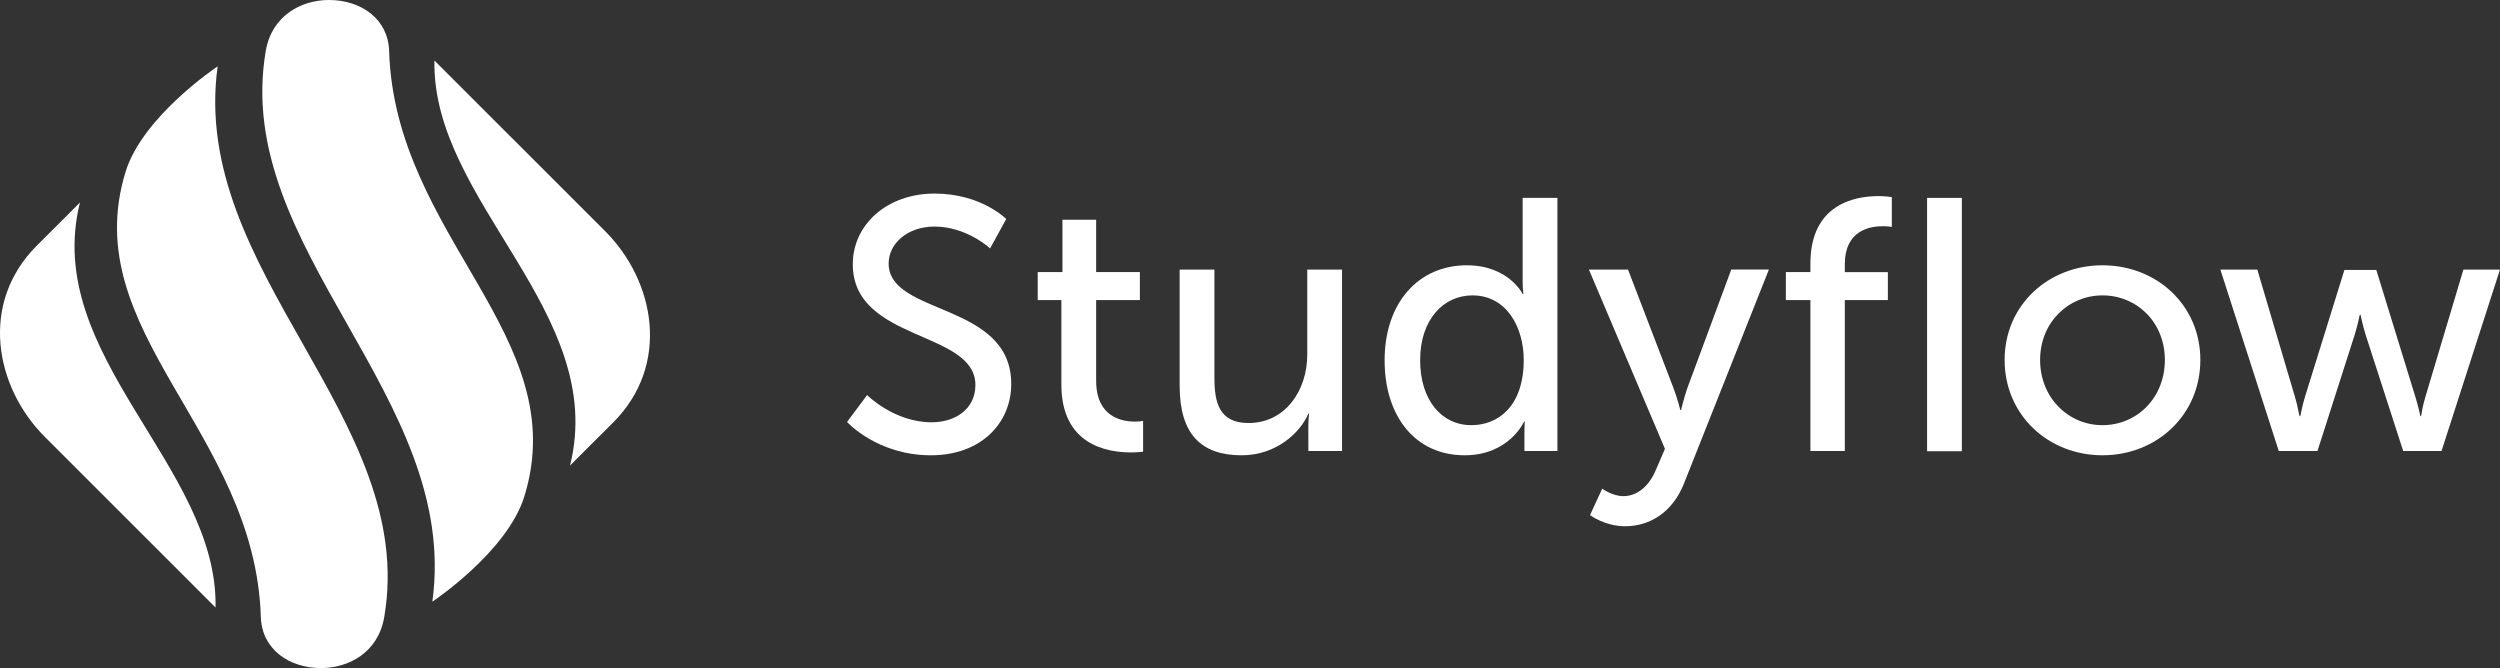 <?xml version="1.0" encoding="utf-8"?>
<!-- Generator: Adobe Illustrator 16.0.3, SVG Export Plug-In . SVG Version: 6.00 Build 0)  -->
<!DOCTYPE svg PUBLIC "-//W3C//DTD SVG 1.1//EN" "http://www.w3.org/Graphics/SVG/1.1/DTD/svg11.dtd">
<svg version="1.1" xmlns="http://www.w3.org/2000/svg" xmlns:xlink="http://www.w3.org/1999/xlink" x="0px" y="0px"
	 width="191.064px" height="51.057px" viewBox="0 0 191.064 51.057" enable-background="new 0 0 191.064 51.057"
	 xml:space="preserve">
<rect x="0" y="0" width="191.064" height="51.057" fill="#333333" stroke="none"/>
<g id="Layer_2" display="none">
	<rect x="-4.31" y="-1.937" display="inline" stroke="#000000" stroke-miterlimit="10" width="201.217" height="55.682"/>
</g>
<g id="Layer_1">
	<g>
		<g>
			<path fill="#FFFFFF" d="M16.473,46.43C16.686,35.643,3.184,27.168,6.112,15.473c0,0-1.022,1.039-3.299,3.299
				c-4.395,4.396-3.215,10.785,0.614,14.617C5.227,35.188,16.473,46.43,16.473,46.43z"/>
			<path fill="#FFFFFF" d="M33.202,4.627c-0.213,10.785,13.29,19.262,10.361,30.959c0,0,1.023-1.041,3.3-3.299
				c4.394-4.398,3.216-10.787-0.614-14.619C44.448,15.869,33.202,4.627,33.202,4.627z"/>
			<g>
				<path fill="#FFFFFF" d="M16.633,5.072c0,0-5.72,3.801-7.033,8.051c-3.776,12.238,9.896,19.834,10.336,34.041
					c0.075,2.439,2.14,3.893,4.602,3.893c2.092,0,4.36-1.172,4.827-3.893C31.961,31.998,14.471,20.768,16.633,5.072z"/>
			</g>
			<g>
				<path fill="#FFFFFF" d="M33.042,45.984c0,0,5.72-3.799,7.033-8.051C43.852,25.697,30.178,18.1,29.739,3.893
					C29.665,1.451,27.6,0,25.138,0c-2.093,0-4.36,1.172-4.827,3.893C17.714,19.059,35.204,30.287,33.042,45.984z"/>
			</g>
		</g>
		<g>
			<path fill="#FFFFFF" d="M66.27,30.192c0,0,2.055,2.082,4.932,2.082c1.809,0,3.344-1.013,3.344-2.849
				c0-4.193-9.371-3.288-9.371-9.233c0-3.014,2.603-5.398,6.246-5.398c3.59,0,5.48,1.945,5.48,1.945l-1.233,2.246
				c0,0-1.781-1.67-4.247-1.67c-2.053,0-3.506,1.287-3.506,2.823c0,3.999,9.369,2.931,9.369,9.206c0,2.986-2.302,5.452-6.137,5.452
				c-4.109,0-6.41-2.547-6.41-2.547L66.27,30.192z"/>
			<path fill="#FFFFFF" d="M81.116,22.932h-1.808v-2.137h1.89v-4h2.576v4h3.342v2.137h-3.342v6.165c0,2.766,1.945,3.123,2.959,3.123
				c0.383,0,0.629-0.053,0.629-0.053v2.355c0,0-0.383,0.055-0.932,0.055c-1.779,0-5.314-0.549-5.314-5.18V22.932z"/>
			<path fill="#FFFFFF" d="M90.155,20.603h2.657v8.274c0,1.919,0.384,3.453,2.604,3.453c2.821,0,4.493-2.494,4.493-5.233v-6.494
				h2.656v13.864h-2.574V32.63c0-0.575,0.055-1.012,0.055-1.012h-0.055c-0.576,1.369-2.385,3.178-5.096,3.178
				c-3.123,0-4.74-1.644-4.74-5.315V20.603z"/>
			<path fill="#FFFFFF" d="M112.094,20.275c3.206,0,4.275,2.192,4.275,2.192h0.055c0,0-0.055-0.412-0.055-0.932v-6.412h2.658v19.343
				h-2.522v-1.315c0-0.548,0.026-0.932,0.026-0.932h-0.053c0,0-1.123,2.576-4.549,2.576c-3.752,0-6.109-2.959-6.109-7.262
				C105.821,23.124,108.423,20.275,112.094,20.275z M112.451,32.493c2.055,0,4.001-1.452,4.001-4.985
				c0-2.467-1.289-4.933-3.92-4.933c-2.189,0-3.997,1.809-3.997,4.958C108.535,30.547,110.149,32.493,112.451,32.493z"/>
			<path fill="#FFFFFF" d="M122.45,37.344c0,0,0.766,0.574,1.616,0.574c1.068,0,1.973-0.767,2.493-2.027l0.686-1.587l-5.811-13.701
				h2.988l3.479,9.067c0.274,0.714,0.521,1.672,0.521,1.672h0.055c0,0,0.22-0.932,0.466-1.644l3.369-9.096h2.877l-6.492,16.356
				c-0.85,2.138-2.548,3.261-4.494,3.261c-1.561,0-2.684-0.851-2.684-0.851L122.45,37.344z"/>
			<path fill="#FFFFFF" d="M138.362,22.932h-1.876v-2.137h1.876v-0.657c0-4.576,3.453-5.151,5.207-5.151
				c0.602,0,1.014,0.082,1.014,0.082v2.274c0,0-0.275-0.055-0.686-0.055c-1.016,0-2.906,0.33-2.906,2.906v0.602h3.29v2.137h-3.29
				v11.535h-2.629V22.932z"/>
			<path fill="#FFFFFF" d="M160.684,20.275c4.137,0,7.479,3.041,7.479,7.233c0,4.218-3.342,7.287-7.479,7.287
				c-4.138,0-7.48-3.069-7.48-7.287C153.204,23.315,156.546,20.275,160.684,20.275z M160.684,32.493
				c2.629,0,4.767-2.083,4.767-4.985c0-2.877-2.138-4.933-4.767-4.933c-2.604,0-4.768,2.056-4.768,4.933
				C155.917,30.411,158.081,32.493,160.684,32.493z"/>
			<path fill="#FFFFFF" d="M169.693,20.603h2.823l2.877,9.726c0.219,0.712,0.327,1.479,0.355,1.479h0.056
				c0,0,0.136-0.767,0.355-1.479l3.014-9.698h2.438l2.986,9.698c0.219,0.712,0.384,1.479,0.384,1.479h0.054
				c0,0,0.109-0.767,0.328-1.479l2.904-9.726h2.796l-4.468,13.864h-2.93l-2.877-8.904c-0.22-0.714-0.382-1.507-0.382-1.507h-0.058
				c0,0-0.164,0.793-0.383,1.507l-2.85,8.904h-2.959L169.693,20.603z"/>
			<rect x="147.279" y="15.124" fill="#FFFFFF" width="2.657" height="19.361"/>
		</g>
	</g>
	<g>
	</g>
	<g>
	</g>
</g>
</svg>
